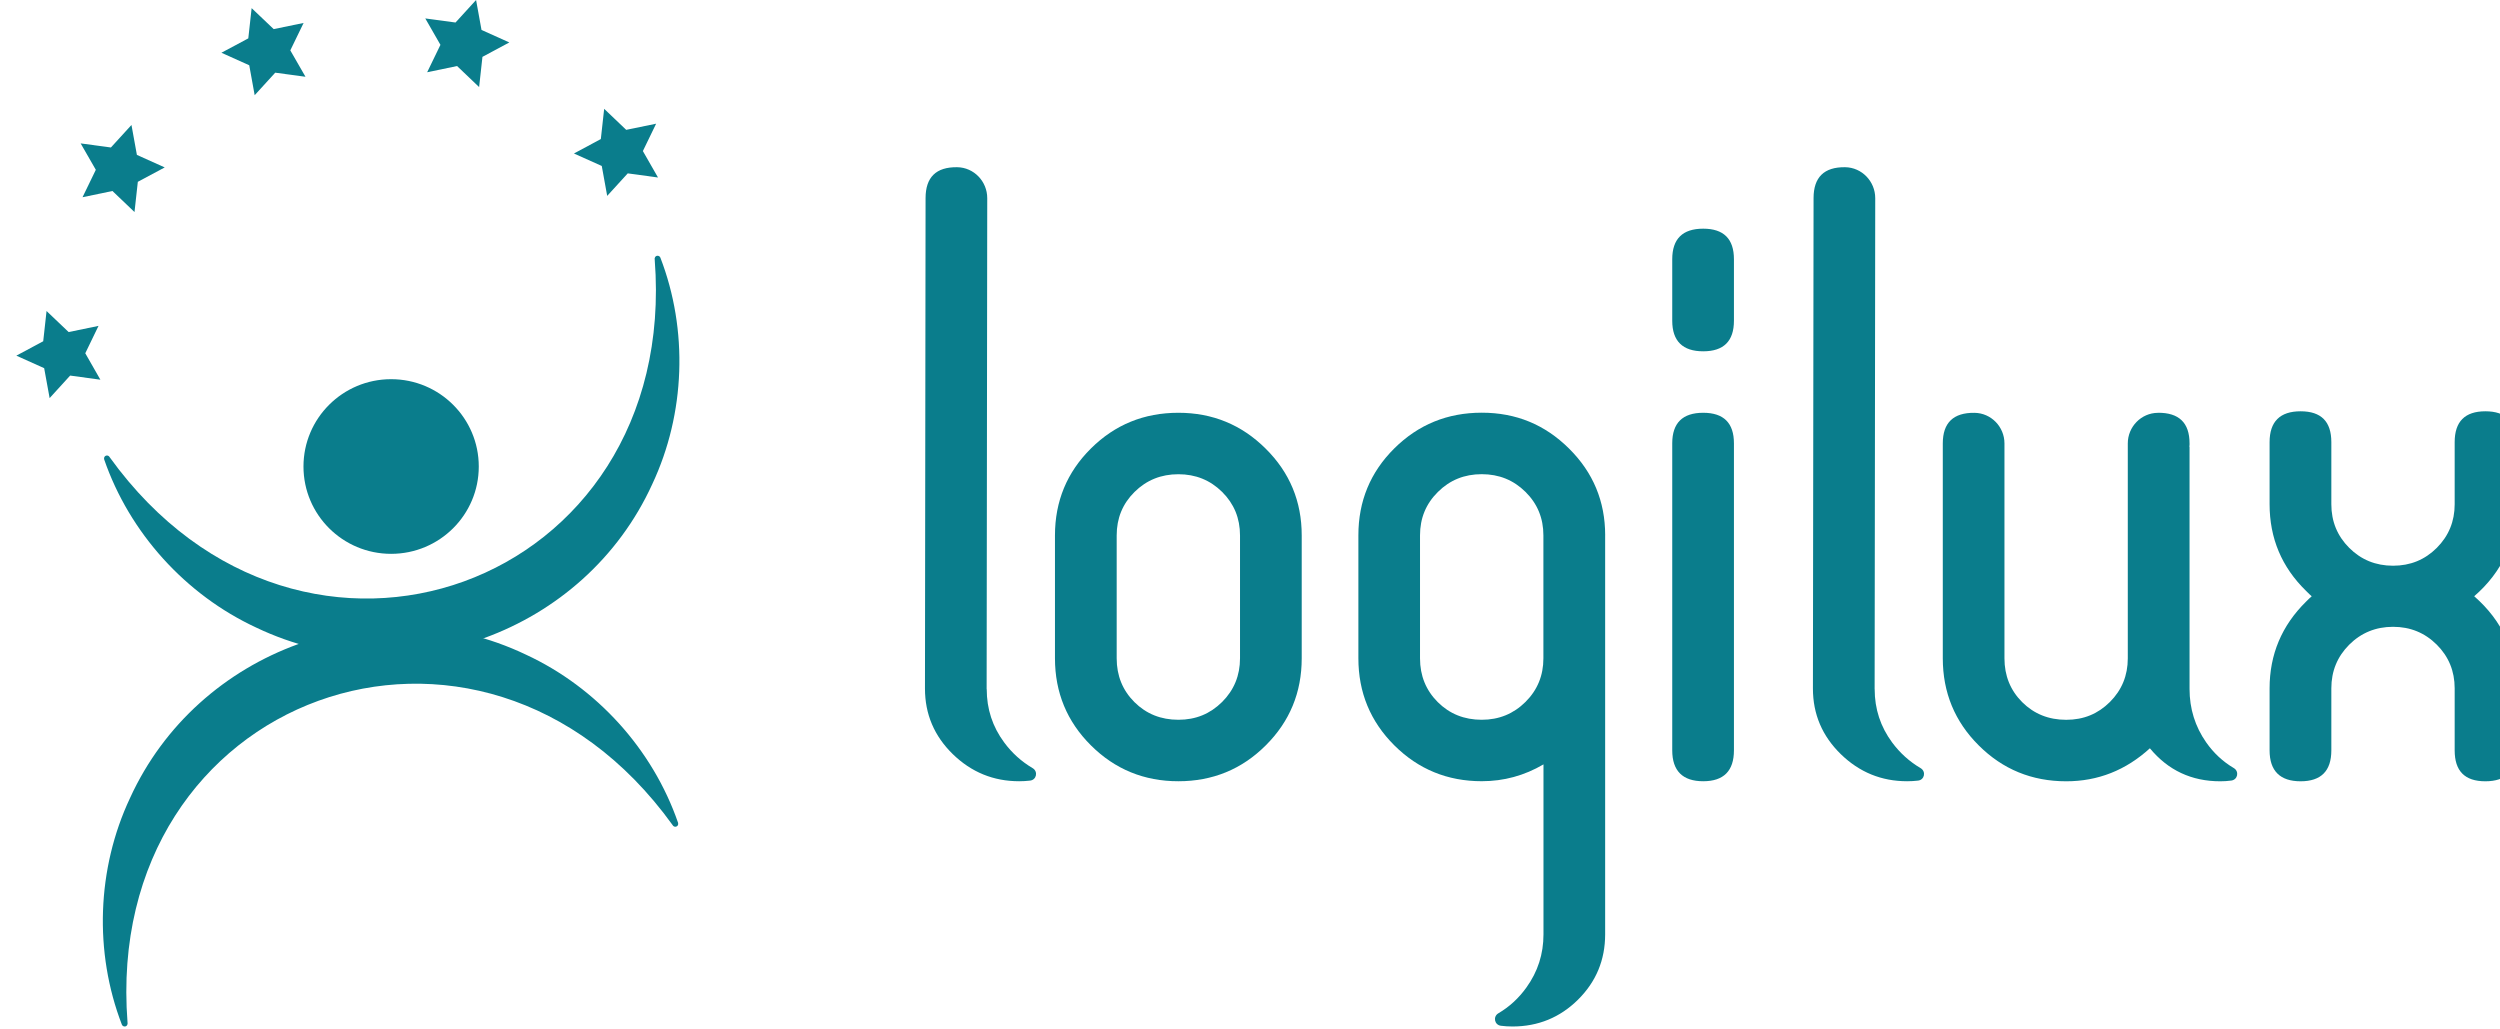 <svg width="153" height="63" viewBox="0 0 153 63" fill="none" xmlns="http://www.w3.org/2000/svg">
<g clip-path="url(#clip0_114_846)">
<path d="M29.301 28.551C29.301 25.599 26.9 23.206 23.937 23.206C20.974 23.206 18.573 25.599 18.573 28.551C18.573 31.503 20.974 33.895 23.937 33.895C26.9 33.895 29.301 31.503 29.301 28.551Z" fill="#0A7D8C"/>
<path d="M41.157 50.486C29.387 34.151 6.257 42.531 7.805 62.579C7.834 62.688 7.763 62.816 7.641 62.821C7.559 62.827 7.486 62.777 7.457 62.704C5.75 58.269 5.927 53.164 7.952 48.852C12.097 39.753 23.142 35.748 32.186 40.063C36.517 42.069 39.948 45.866 41.499 50.358C41.557 50.59 41.264 50.694 41.154 50.483" fill="#0A7D8C"/>
<path d="M6.717 27.988C18.486 44.323 41.617 35.943 40.069 15.895C40.04 15.785 40.11 15.658 40.233 15.652C40.314 15.647 40.388 15.697 40.416 15.77C42.124 20.205 41.946 25.309 39.922 29.622C35.777 38.721 24.732 42.726 15.688 38.411C11.357 36.404 7.926 32.608 6.375 28.116C6.317 27.884 6.61 27.779 6.72 27.991" fill="#0A7D8C"/>
<path d="M16.844 4.448L15.586 5.826L15.254 3.995L13.551 3.228L15.196 2.348L15.4 0.498L16.75 1.782L18.581 1.404L17.767 3.083L18.696 4.698L16.844 4.448Z" fill="#0A7D8C"/>
<path d="M8.435 11.127L8.231 12.976L6.882 11.689L5.051 12.07L5.864 10.392L4.936 8.776L6.788 9.026L8.046 7.648L8.378 9.48L10.081 10.246L8.435 11.127Z" fill="#0A7D8C"/>
<path d="M5.219 21.62L6.144 23.238L4.293 22.985L3.037 24.363L2.703 22.532L1 21.766L2.645 20.885L2.849 19.035L4.201 20.322L6.029 19.944L5.219 21.62Z" fill="#0A7D8C"/>
<path d="M36.828 10.157L35.126 9.394L36.771 8.51L36.975 6.66L38.324 7.947L40.155 7.57L39.344 9.245L40.27 10.863L38.418 10.61L37.16 11.989L36.828 10.157Z" fill="#0A7D8C"/>
<path d="M27.973 4.041L26.142 4.422L26.955 2.744L26.027 1.128L27.878 1.378L29.136 0L29.468 1.832L31.171 2.598L29.526 3.479L29.322 5.329L27.973 4.041Z" fill="#0A7D8C"/>
<path d="M60.388 42.181C60.388 43.39 60.743 44.477 61.455 45.436C61.933 46.085 62.517 46.608 63.197 47.01C63.542 47.213 63.44 47.729 63.04 47.773C62.82 47.799 62.598 47.812 62.373 47.812C60.801 47.812 59.449 47.26 58.311 46.153C57.176 45.045 56.608 43.708 56.608 42.142L56.645 12.124C56.645 10.848 57.288 10.217 58.575 10.233C59.603 10.246 60.419 11.1 60.419 12.124V12.216L60.382 42.181H60.388Z" fill="#0A7D8C"/>
<path d="M72.117 29.023C71.061 29.023 70.166 29.382 69.434 30.107C68.704 30.828 68.341 31.714 68.341 32.767V40.29C68.341 41.355 68.704 42.246 69.426 42.968C70.151 43.69 71.048 44.05 72.117 44.05C73.187 44.05 74.063 43.685 74.796 42.958C75.523 42.231 75.889 41.34 75.889 40.29V32.767C75.889 31.714 75.523 30.828 74.796 30.107C74.063 29.382 73.169 29.023 72.117 29.023ZM72.117 25.262C74.202 25.262 75.986 25.992 77.458 27.456C78.933 28.918 79.665 30.688 79.665 32.767V40.29C79.665 42.379 78.93 44.159 77.463 45.618C75.999 47.08 74.212 47.812 72.117 47.812C70.022 47.812 68.234 47.08 66.766 45.618C65.299 44.159 64.564 42.379 64.564 40.29V32.767C64.564 30.674 65.299 28.903 66.766 27.446C68.234 25.989 70.017 25.262 72.117 25.262Z" fill="#0A7D8C"/>
<path d="M90.681 44.05C91.738 44.05 92.627 43.685 93.36 42.958C94.092 42.231 94.456 41.34 94.456 40.29V32.764C94.456 31.712 94.089 30.826 93.36 30.104C92.627 29.379 91.738 29.02 90.681 29.02C89.625 29.02 88.733 29.379 88.003 30.104C87.271 30.826 86.905 31.712 86.905 32.764V40.29C86.905 41.355 87.269 42.246 87.99 42.968C88.715 43.69 89.612 44.05 90.681 44.05ZM98.235 32.764V57.185C98.235 58.751 97.68 60.083 96.577 61.177C95.473 62.271 94.134 62.821 92.562 62.821C92.321 62.821 92.086 62.806 91.856 62.777C91.458 62.727 91.356 62.217 91.701 62.013C92.374 61.617 92.947 61.091 93.417 60.434C94.113 59.468 94.461 58.386 94.461 57.185V46.78C93.294 47.466 92.034 47.81 90.684 47.81C88.584 47.81 86.803 47.078 85.333 45.616C83.866 44.154 83.133 42.377 83.133 40.287V32.762C83.133 30.669 83.866 28.897 85.333 27.441C86.803 25.984 88.584 25.257 90.684 25.257C92.784 25.257 94.55 25.987 96.025 27.451C97.5 28.913 98.237 30.682 98.237 32.762" fill="#0A7D8C"/>
<path d="M104.237 25.262C105.49 25.262 106.117 25.885 106.117 27.133V45.92C106.117 47.179 105.49 47.812 104.237 47.812C102.984 47.812 102.341 47.182 102.341 45.92V27.133C102.341 25.885 102.974 25.262 104.237 25.262ZM104.237 13.995C105.49 13.995 106.117 14.618 106.117 15.866V19.629C106.117 20.877 105.49 21.5 104.237 21.5C102.984 21.5 102.341 20.877 102.341 19.629V15.866C102.341 14.618 102.974 13.995 104.237 13.995Z" fill="#0A7D8C"/>
<path d="M114.73 42.181C114.73 43.39 115.088 44.477 115.797 45.436C116.278 46.085 116.859 46.608 117.541 47.01C117.887 47.213 117.785 47.729 117.385 47.773C117.165 47.799 116.94 47.812 116.715 47.812C115.143 47.812 113.794 47.26 112.656 46.153C111.521 45.045 110.951 43.708 110.951 42.142L110.99 12.124C110.99 10.848 111.636 10.217 112.92 10.233C113.945 10.246 114.764 11.1 114.764 12.124V12.216L114.727 42.181H114.73Z" fill="#0A7D8C"/>
<path d="M132.06 25.262C133.352 25.249 134 25.872 134 27.133V27.243C133.99 27.279 133.982 27.311 133.982 27.334H134V42.16C134 43.372 134.34 44.464 135.02 45.436C135.48 46.09 136.043 46.614 136.707 47.005C137.052 47.208 136.953 47.718 136.555 47.771C136.325 47.802 136.1 47.815 135.881 47.815C134.123 47.815 132.687 47.143 131.573 45.795C130.098 47.143 128.39 47.815 126.452 47.815C124.352 47.815 122.566 47.083 121.101 45.621C119.634 44.162 118.899 42.382 118.899 40.292V27.136C118.899 25.875 119.545 25.249 120.837 25.265C121.857 25.275 122.673 26.12 122.673 27.136V40.292C122.673 41.355 123.036 42.249 123.758 42.971C124.483 43.693 125.38 44.052 126.45 44.052C127.519 44.052 128.398 43.687 129.128 42.96C129.855 42.233 130.221 41.342 130.221 40.292V27.136C130.221 26.12 131.037 25.275 132.057 25.265" fill="#0A7D8C"/>
<path d="M153.982 27.152H154V30.857C154 33.119 153.142 34.997 151.421 36.49C153.142 37.994 154 39.873 154 42.124V45.832H153.982C153.992 45.858 154 45.887 154 45.923C154 47.182 153.367 47.815 152.104 47.815C150.841 47.815 150.226 47.184 150.226 45.923V42.124C150.226 41.074 149.86 40.183 149.133 39.456C148.4 38.726 147.506 38.361 146.455 38.361C145.403 38.361 144.503 38.726 143.771 39.456C143.044 40.185 142.678 41.074 142.678 42.124V45.923C142.678 47.182 142.05 47.815 140.797 47.815C139.545 47.815 138.899 47.184 138.899 45.923V42.124C138.899 40.058 139.641 38.288 141.13 36.821C141.3 36.652 141.415 36.54 141.477 36.493C141.417 36.444 141.3 36.334 141.13 36.162C139.641 34.708 138.899 32.939 138.899 30.86V27.06C138.899 25.802 139.534 25.171 140.797 25.171C142.061 25.171 142.678 25.802 142.678 27.06V30.86C142.678 31.912 143.044 32.801 143.771 33.528C144.501 34.257 145.395 34.622 146.455 34.622C147.514 34.622 148.403 34.257 149.133 33.528C149.86 32.798 150.226 31.91 150.226 30.86V27.06C150.226 25.802 150.851 25.171 152.104 25.171C153.357 25.171 154 25.802 154 27.06C154 27.097 153.992 27.128 153.982 27.152Z" fill="#0A7D8C"/>
</g>
<defs>
<clipPath id="clip0_114_846">
<rect width="153" height="62.821" fill="white"/>
</clipPath>
</defs>
</svg>
